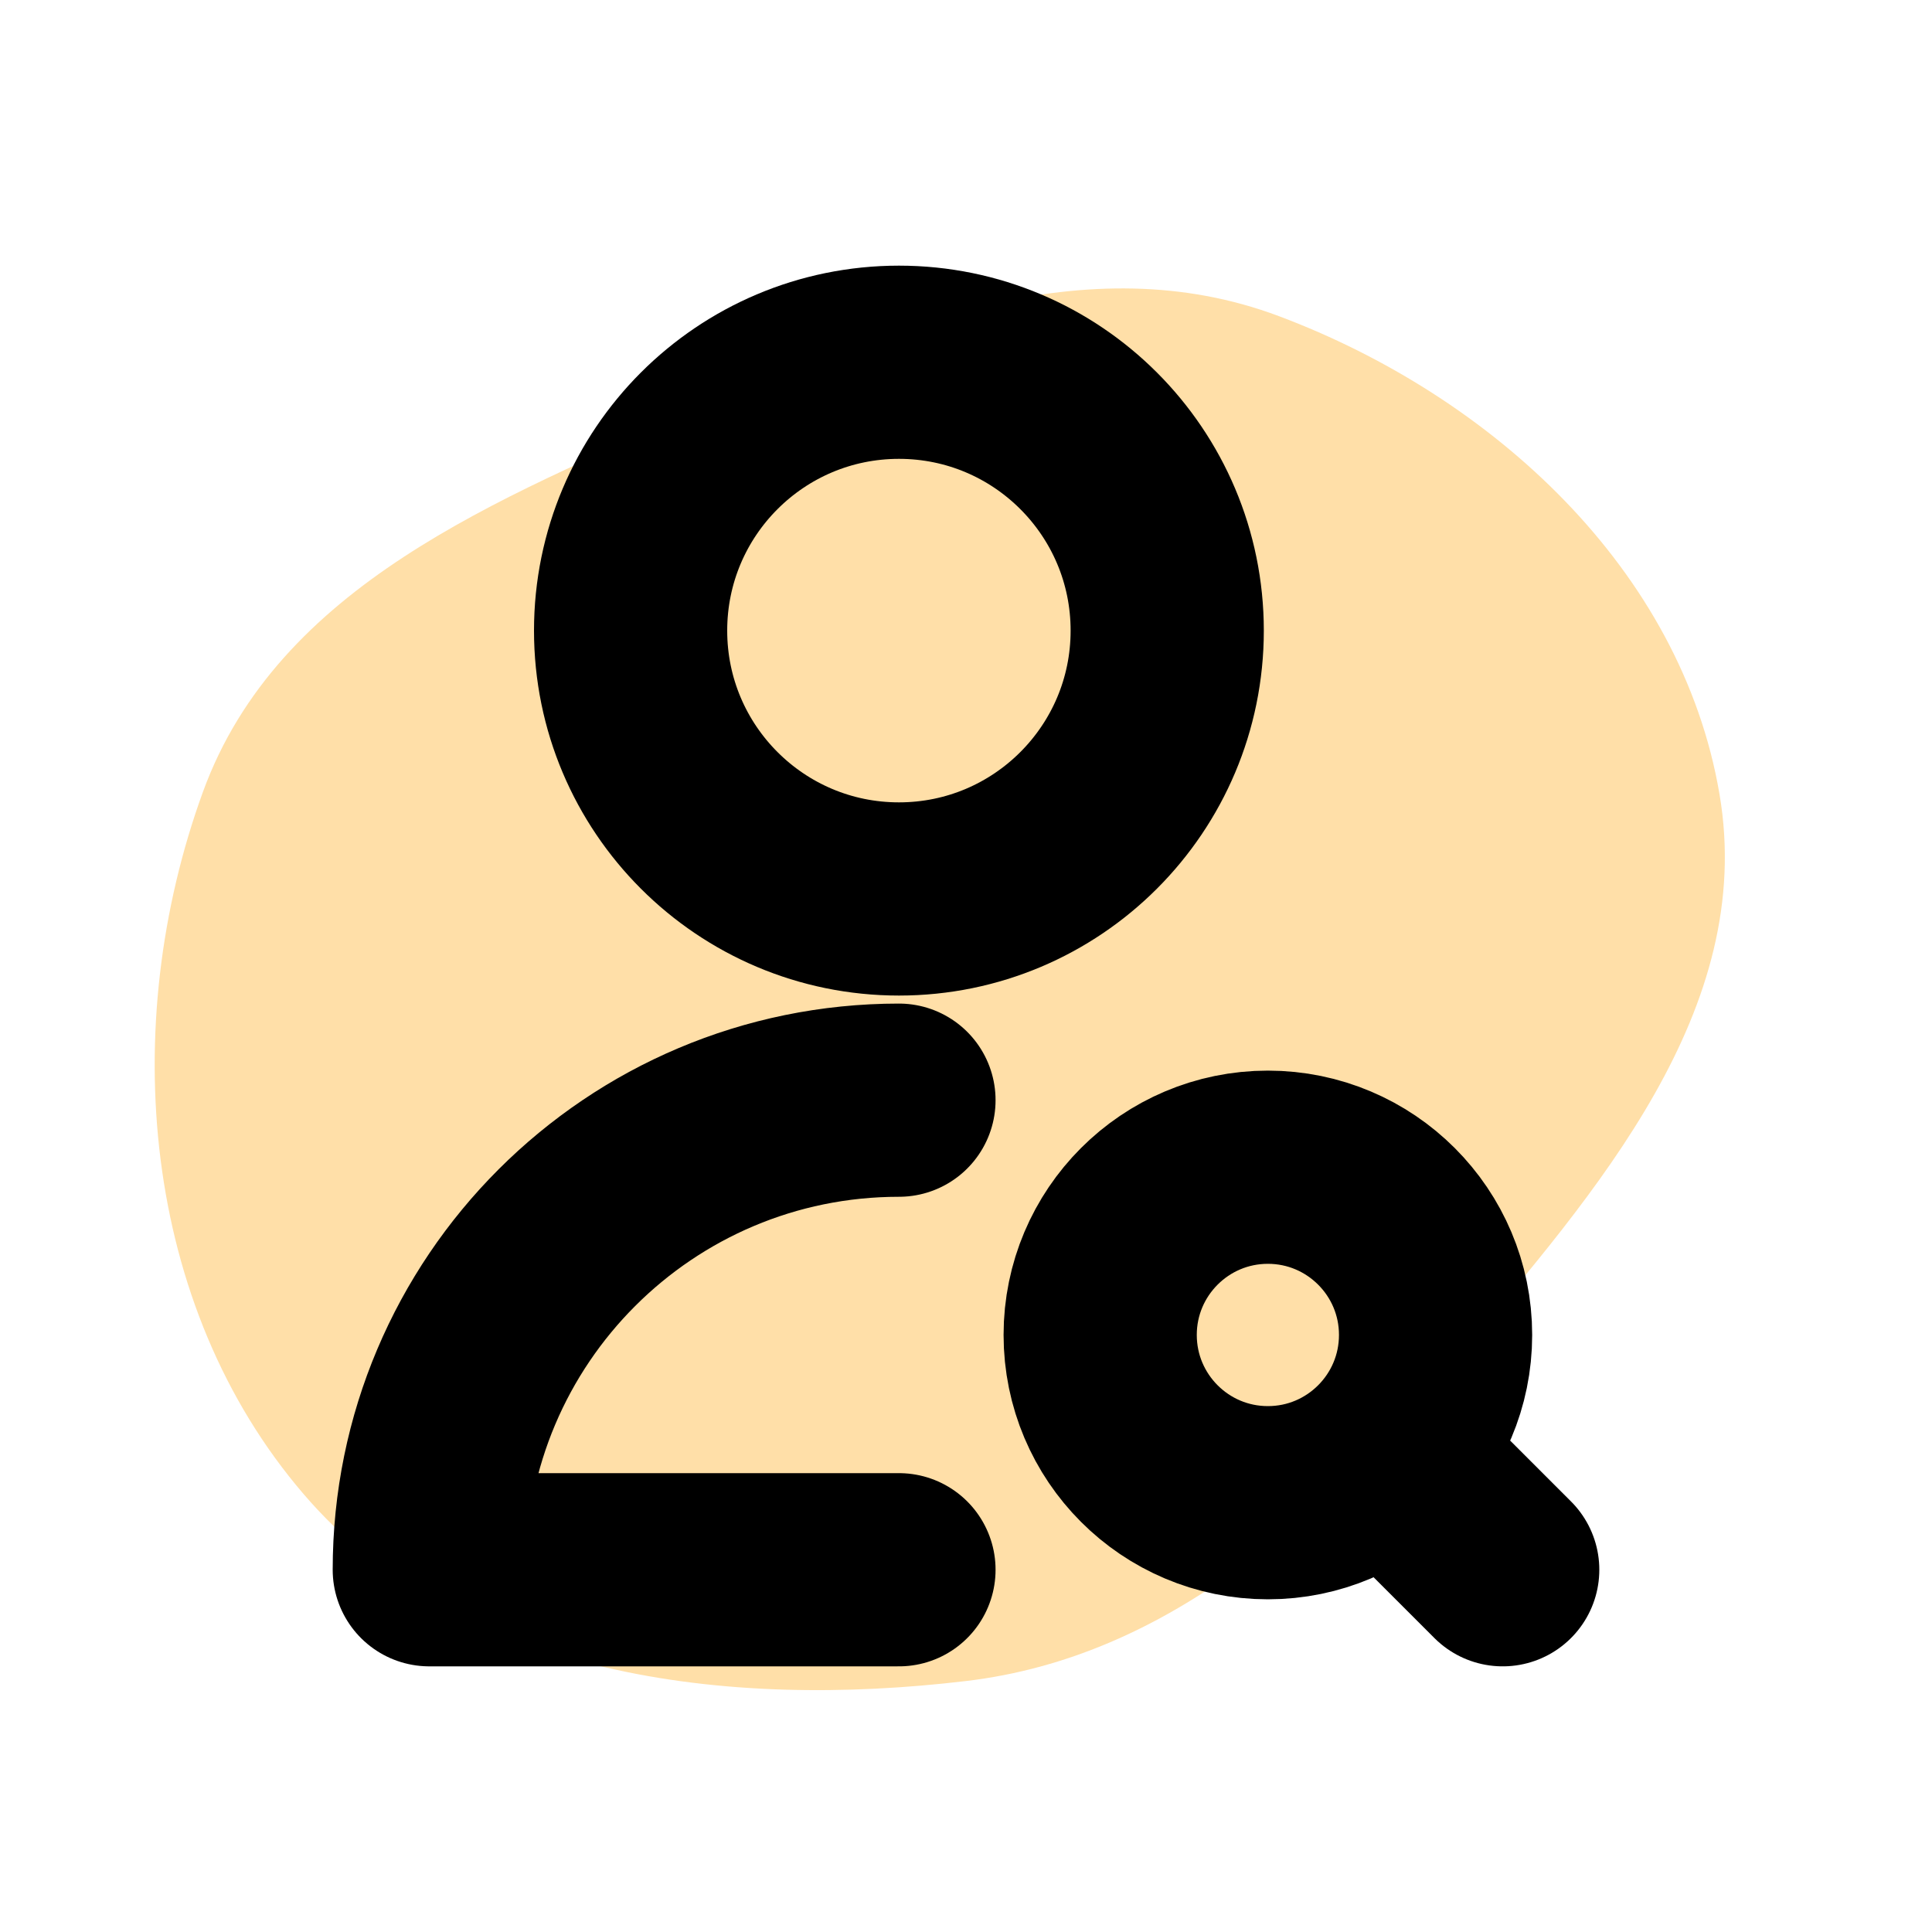 <svg width="20" height="20" viewBox="0 0 20 20" fill="none" xmlns="http://www.w3.org/2000/svg">
<g id="Frame">
<g id="SVGRepo_bgCarrier">
<path id="Vector" d="M10 17.402C12.119 17.15 13.696 15.675 15.077 14.049C16.538 12.329 18.18 10.444 17.8 8.22C17.404 5.894 15.448 4.103 13.24 3.273C11.241 2.522 9.183 3.384 7.23 4.247C5.153 5.165 2.878 6.064 2.101 8.197C1.22 10.617 1.466 13.513 3.144 15.468C4.771 17.364 7.519 17.697 10 17.402Z" fill="#FFDFA8"/>
</g>
<g id="SVGRepo_iconCarrier">
<path id="Vector_2" d="M14.514 15.208L15.556 16.25M9.306 11.389C6.621 11.389 4.444 13.565 4.444 16.25H9.306M14.861 13.819C14.861 14.778 14.084 15.556 13.125 15.556C12.166 15.556 11.389 14.778 11.389 13.819C11.389 12.861 12.166 12.083 13.125 12.083C14.084 12.083 14.861 12.861 14.861 13.819ZM12.083 6.528C12.083 8.062 10.84 9.306 9.306 9.306C7.771 9.306 6.528 8.062 6.528 6.528C6.528 4.994 7.771 3.75 9.306 3.75C10.84 3.75 12.083 4.994 12.083 6.528Z" stroke="black" stroke-width="2" stroke-linecap="round" stroke-linejoin="round"/>
</g>
</g>
</svg>
